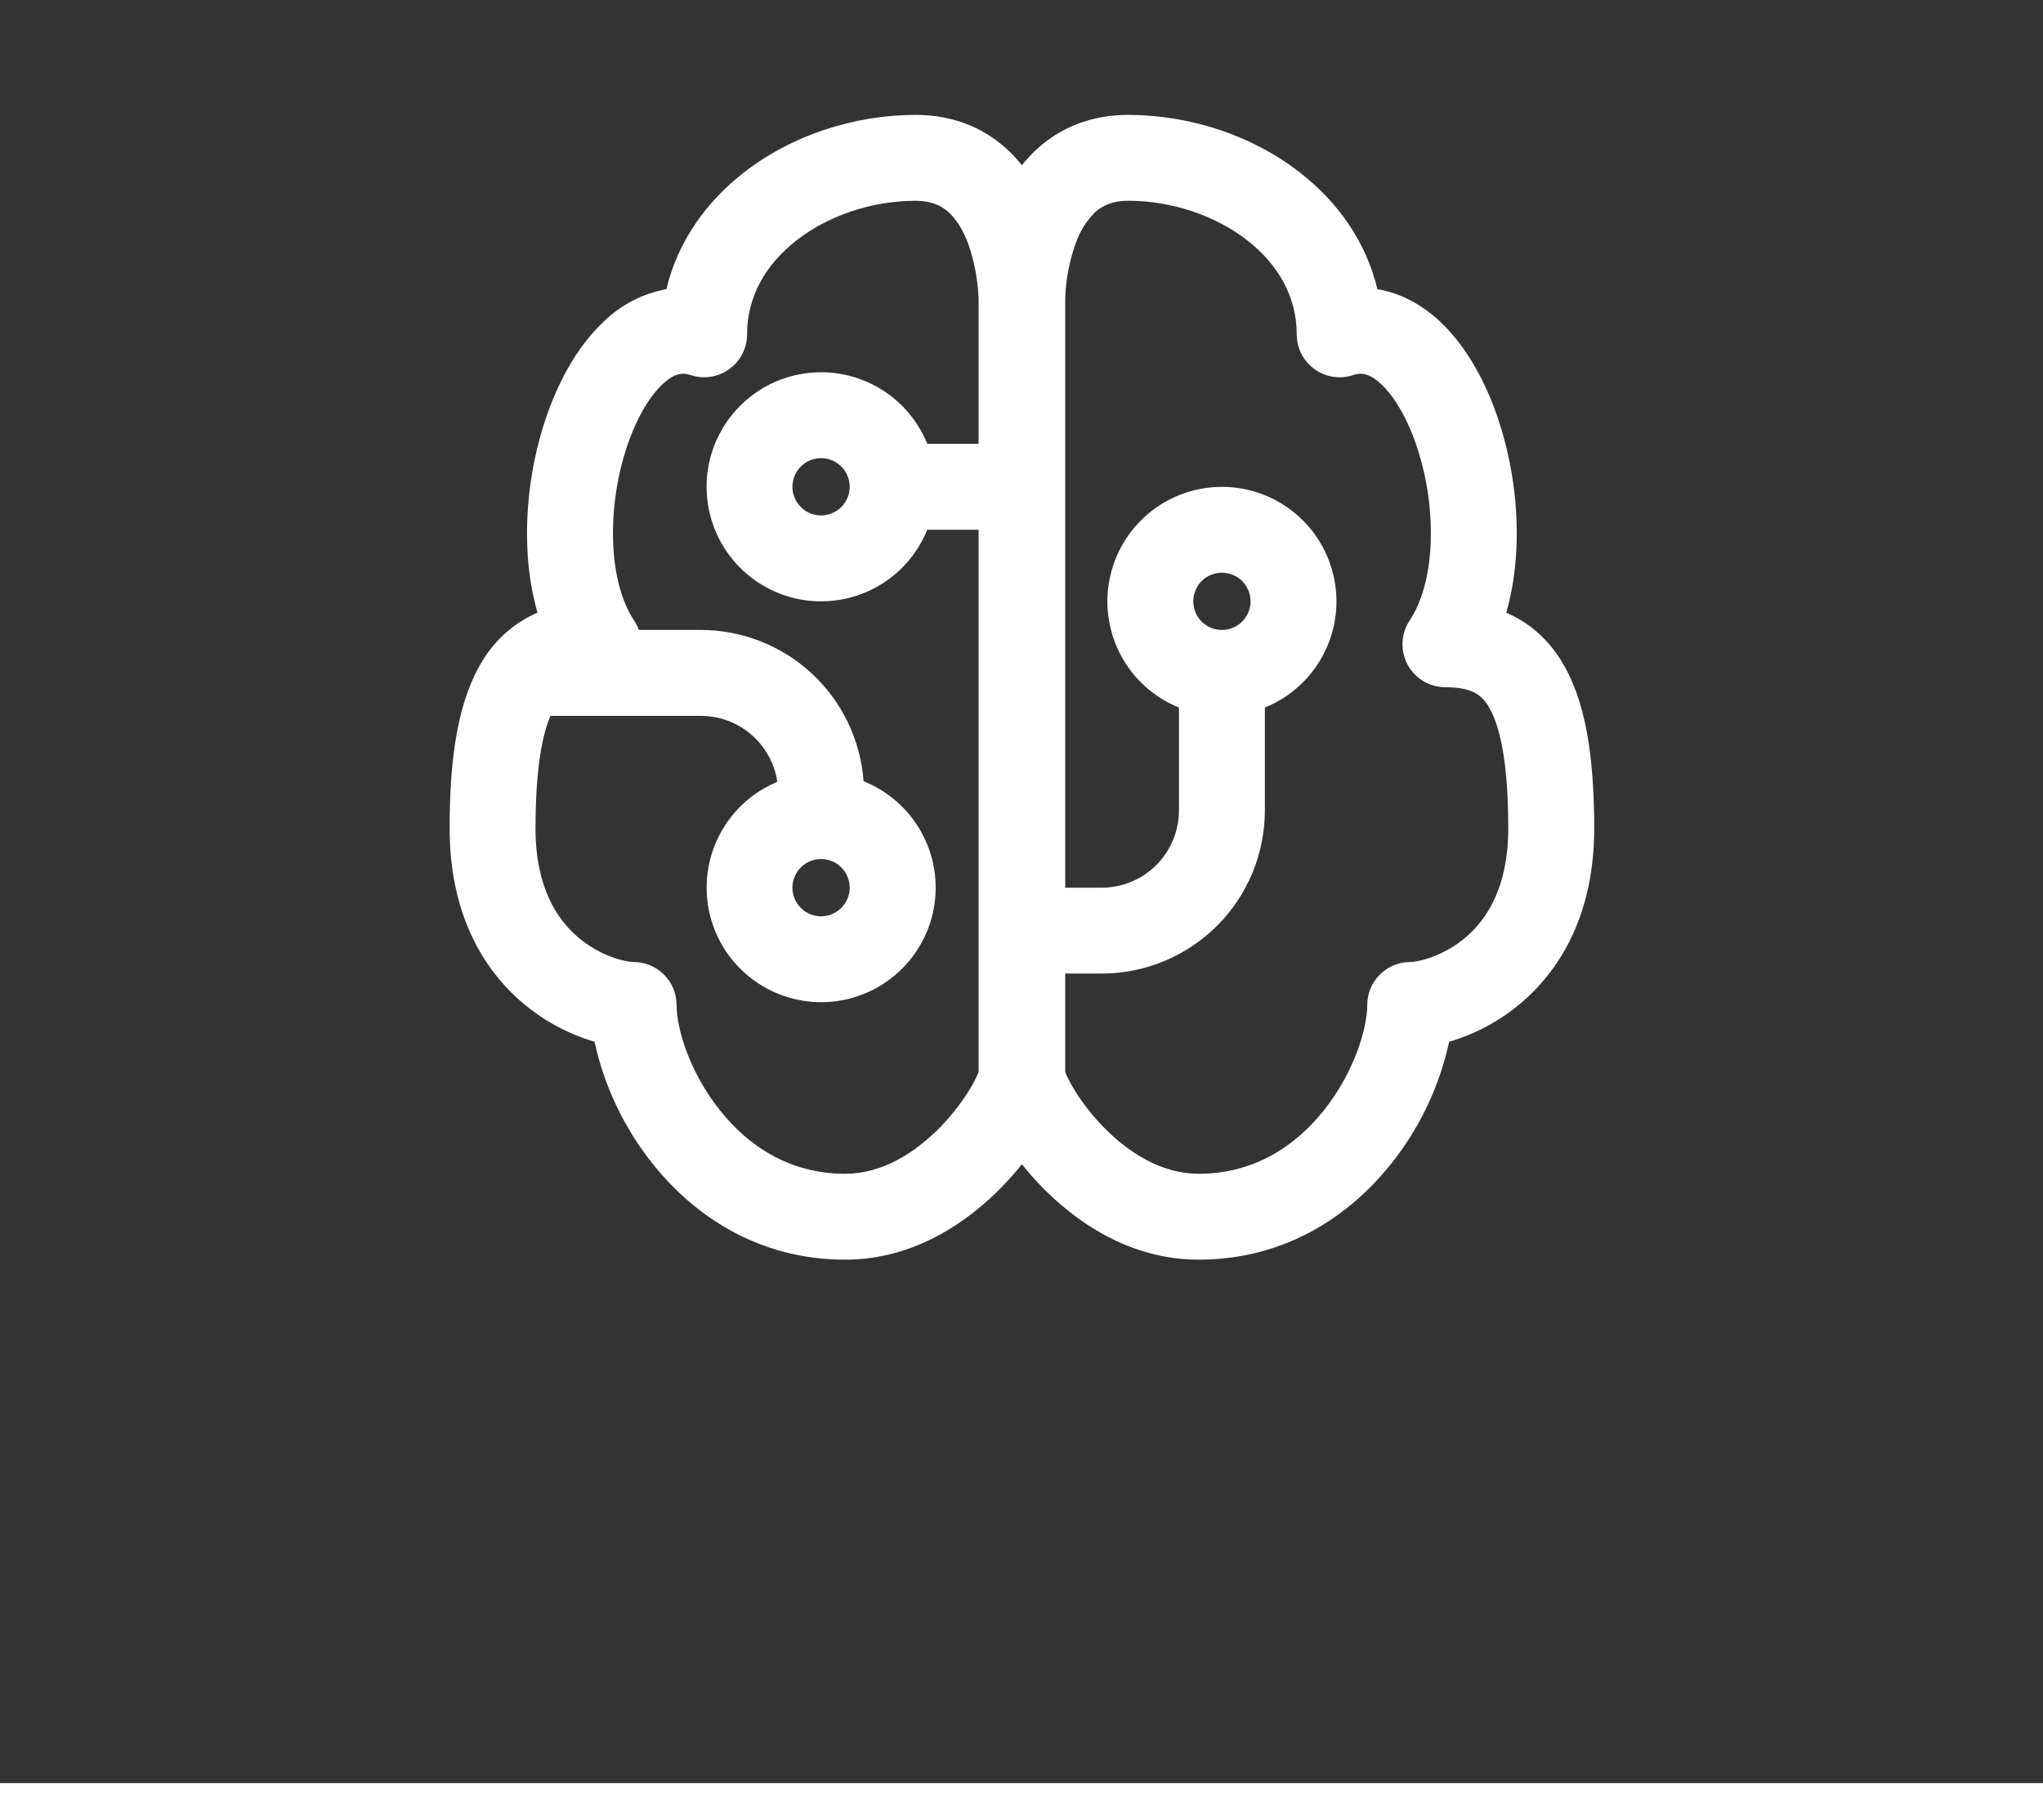 <svg width="55" height="49" viewBox="0 0 55 49" fill="none" xmlns="http://www.w3.org/2000/svg">
<rect x="0" y="0" width="55" height="49" fill="#333333" stroke="none"/>
<path d="M20.026 4.644C21.308 3.645 22.986 3.093 24.652 3.093C25.65 3.093 26.456 3.435 27.068 3.979C27.233 4.126 27.379 4.284 27.51 4.448C27.641 4.284 27.788 4.126 27.953 3.979C28.565 3.435 29.371 3.093 30.369 3.093C32.035 3.093 33.714 3.645 34.994 4.644C35.993 5.419 36.774 6.49 37.081 7.784C37.728 7.892 38.304 8.222 38.769 8.658C39.509 9.353 40.038 10.358 40.369 11.393C40.707 12.443 40.875 13.622 40.824 14.755C40.798 15.335 40.713 15.927 40.551 16.493L40.651 16.539C41.222 16.807 41.684 17.228 42.031 17.788C42.687 18.844 42.918 20.364 42.918 22.302C42.918 24.529 42.065 26.042 40.971 26.981C40.401 27.47 39.733 27.832 39.013 28.044C38.751 29.249 38.214 30.377 37.443 31.339C36.329 32.733 34.596 33.91 32.268 33.91C30.402 33.91 28.933 32.878 27.99 31.891C27.823 31.715 27.663 31.531 27.512 31.34C27.36 31.53 27.2 31.714 27.032 31.889C26.089 32.879 24.62 33.91 22.754 33.91C20.425 33.91 18.692 32.733 17.579 31.339C16.807 30.377 16.269 29.25 16.006 28.044C15.287 27.832 14.62 27.47 14.05 26.981C12.956 26.04 12.104 24.529 12.104 22.302C12.104 20.364 12.336 18.844 12.989 17.788C13.336 17.213 13.854 16.76 14.469 16.493C14.311 15.926 14.219 15.343 14.197 14.755C14.146 13.622 14.314 12.443 14.651 11.393C14.983 10.36 15.51 9.353 16.252 8.658C16.715 8.206 17.303 7.902 17.94 7.784C18.248 6.489 19.028 5.419 20.026 4.644ZM21.447 6.467C20.605 7.123 20.112 7.995 20.112 9C20.112 9.183 20.068 9.364 19.985 9.527C19.901 9.69 19.78 9.831 19.631 9.938C19.483 10.045 19.311 10.115 19.13 10.142C18.949 10.17 18.764 10.154 18.59 10.096C18.379 10.025 18.155 10.042 17.835 10.345C17.477 10.679 17.115 11.285 16.853 12.099C16.591 12.924 16.474 13.787 16.508 14.652C16.546 15.509 16.75 16.221 17.07 16.702C17.123 16.782 17.166 16.868 17.198 16.958H18.866C19.976 16.958 21.045 17.378 21.858 18.134C22.671 18.889 23.168 19.924 23.249 21.031C23.913 21.296 24.465 21.784 24.809 22.411C25.153 23.037 25.269 23.764 25.136 24.467C25.004 25.17 24.631 25.804 24.082 26.262C23.533 26.721 22.842 26.974 22.127 26.979C21.412 26.983 20.718 26.739 20.163 26.288C19.608 25.838 19.226 25.208 19.084 24.507C18.943 23.806 19.049 23.078 19.385 22.447C19.721 21.816 20.265 21.321 20.926 21.047C20.853 20.553 20.604 20.102 20.226 19.776C19.848 19.45 19.366 19.271 18.866 19.271H14.819C14.588 19.807 14.417 20.734 14.417 22.302C14.417 23.876 14.989 24.739 15.556 25.226C16.178 25.758 16.86 25.897 17.058 25.897C17.364 25.897 17.659 26.019 17.875 26.236C18.092 26.452 18.214 26.747 18.214 27.053C18.214 27.701 18.572 28.877 19.386 29.895C20.169 30.877 21.285 31.598 22.754 31.598C23.736 31.598 24.64 31.046 25.36 30.294C25.708 29.927 25.98 29.546 26.158 29.238C26.226 29.122 26.285 29.002 26.336 28.878L26.345 28.857V14.26H24.963C24.695 14.924 24.204 15.473 23.576 15.814C22.947 16.156 22.219 16.267 21.516 16.131C20.814 15.994 20.181 15.617 19.726 15.065C19.271 14.513 19.022 13.82 19.022 13.104C19.022 12.389 19.271 11.695 19.726 11.143C20.181 10.591 20.814 10.214 21.516 10.078C22.219 9.941 22.947 10.053 23.576 10.394C24.204 10.735 24.695 11.285 24.963 11.948H26.345V8.035L26.34 7.947C26.314 7.472 26.22 7.004 26.063 6.555C25.924 6.185 25.744 5.897 25.531 5.707C25.341 5.538 25.079 5.405 24.652 5.405C23.471 5.405 22.301 5.803 21.445 6.469L21.447 6.467ZM28.677 26.208V28.857L28.685 28.878C28.716 28.96 28.774 29.082 28.864 29.238C29.041 29.546 29.313 29.927 29.663 30.294C30.381 31.046 31.286 31.598 32.268 31.598C33.736 31.598 34.852 30.877 35.636 29.895C36.449 28.877 36.808 27.699 36.808 27.053C36.808 26.747 36.93 26.452 37.147 26.236C37.364 26.019 37.658 25.897 37.964 25.897C38.162 25.897 38.843 25.758 39.466 25.226C40.032 24.739 40.604 23.876 40.604 22.302C40.604 20.439 40.36 19.48 40.066 19.007C39.974 18.843 39.834 18.712 39.665 18.63C39.509 18.555 39.275 18.5 38.913 18.5C38.703 18.5 38.498 18.443 38.318 18.336C38.139 18.228 37.992 18.074 37.893 17.889C37.794 17.705 37.748 17.497 37.758 17.288C37.768 17.079 37.834 16.877 37.95 16.702C38.271 16.22 38.475 15.509 38.515 14.652C38.548 13.787 38.431 12.924 38.168 12.099C37.906 11.285 37.544 10.681 37.187 10.345C36.865 10.042 36.642 10.025 36.432 10.096C36.258 10.155 36.073 10.171 35.892 10.143C35.711 10.116 35.538 10.046 35.39 9.938C35.241 9.831 35.12 9.69 35.036 9.527C34.953 9.364 34.909 9.184 34.909 9C34.909 7.995 34.416 7.123 33.574 6.467C32.721 5.803 31.549 5.404 30.367 5.404C29.942 5.404 29.681 5.538 29.49 5.706C29.248 5.942 29.067 6.233 28.959 6.554C28.787 7.029 28.691 7.529 28.677 8.035V23.896H29.658C30.21 23.896 30.739 23.677 31.13 23.286C31.52 22.896 31.739 22.367 31.739 21.815V19.047C31.076 18.779 30.526 18.288 30.185 17.659C29.844 17.03 29.732 16.302 29.869 15.6C30.006 14.898 30.382 14.265 30.934 13.81C31.487 13.354 32.18 13.106 32.895 13.106C33.611 13.106 34.304 13.354 34.856 13.81C35.409 14.265 35.785 14.898 35.922 15.6C36.059 16.302 35.947 17.03 35.606 17.659C35.264 18.288 34.715 18.779 34.052 19.047V21.815C34.052 22.98 33.589 24.098 32.765 24.921C31.941 25.745 30.823 26.208 29.658 26.208H28.677ZM22.104 12.333C21.899 12.333 21.703 12.415 21.559 12.559C21.414 12.704 21.333 12.9 21.333 13.104C21.333 13.309 21.414 13.505 21.559 13.649C21.703 13.794 21.899 13.875 22.104 13.875C22.308 13.875 22.504 13.794 22.649 13.649C22.793 13.505 22.875 13.309 22.875 13.104C22.875 12.9 22.793 12.704 22.649 12.559C22.504 12.415 22.308 12.333 22.104 12.333ZM21.333 23.896C21.333 24.1 21.414 24.296 21.559 24.441C21.703 24.585 21.899 24.667 22.104 24.667C22.308 24.667 22.504 24.585 22.649 24.441C22.793 24.296 22.875 24.1 22.875 23.896C22.875 23.691 22.793 23.495 22.649 23.351C22.504 23.206 22.308 23.125 22.104 23.125C21.899 23.125 21.703 23.206 21.559 23.351C21.414 23.495 21.333 23.691 21.333 23.896ZM32.125 16.188C32.125 16.392 32.206 16.588 32.35 16.733C32.495 16.877 32.691 16.958 32.895 16.958C33.1 16.958 33.296 16.877 33.441 16.733C33.585 16.588 33.666 16.392 33.666 16.188C33.666 15.983 33.585 15.787 33.441 15.642C33.296 15.498 33.1 15.417 32.895 15.417C32.691 15.417 32.495 15.498 32.35 15.642C32.206 15.787 32.125 15.983 32.125 16.188Z" fill="white"/>
<line y1="48.5" x2="55" y2="48.5" stroke="white"/>
</svg>
